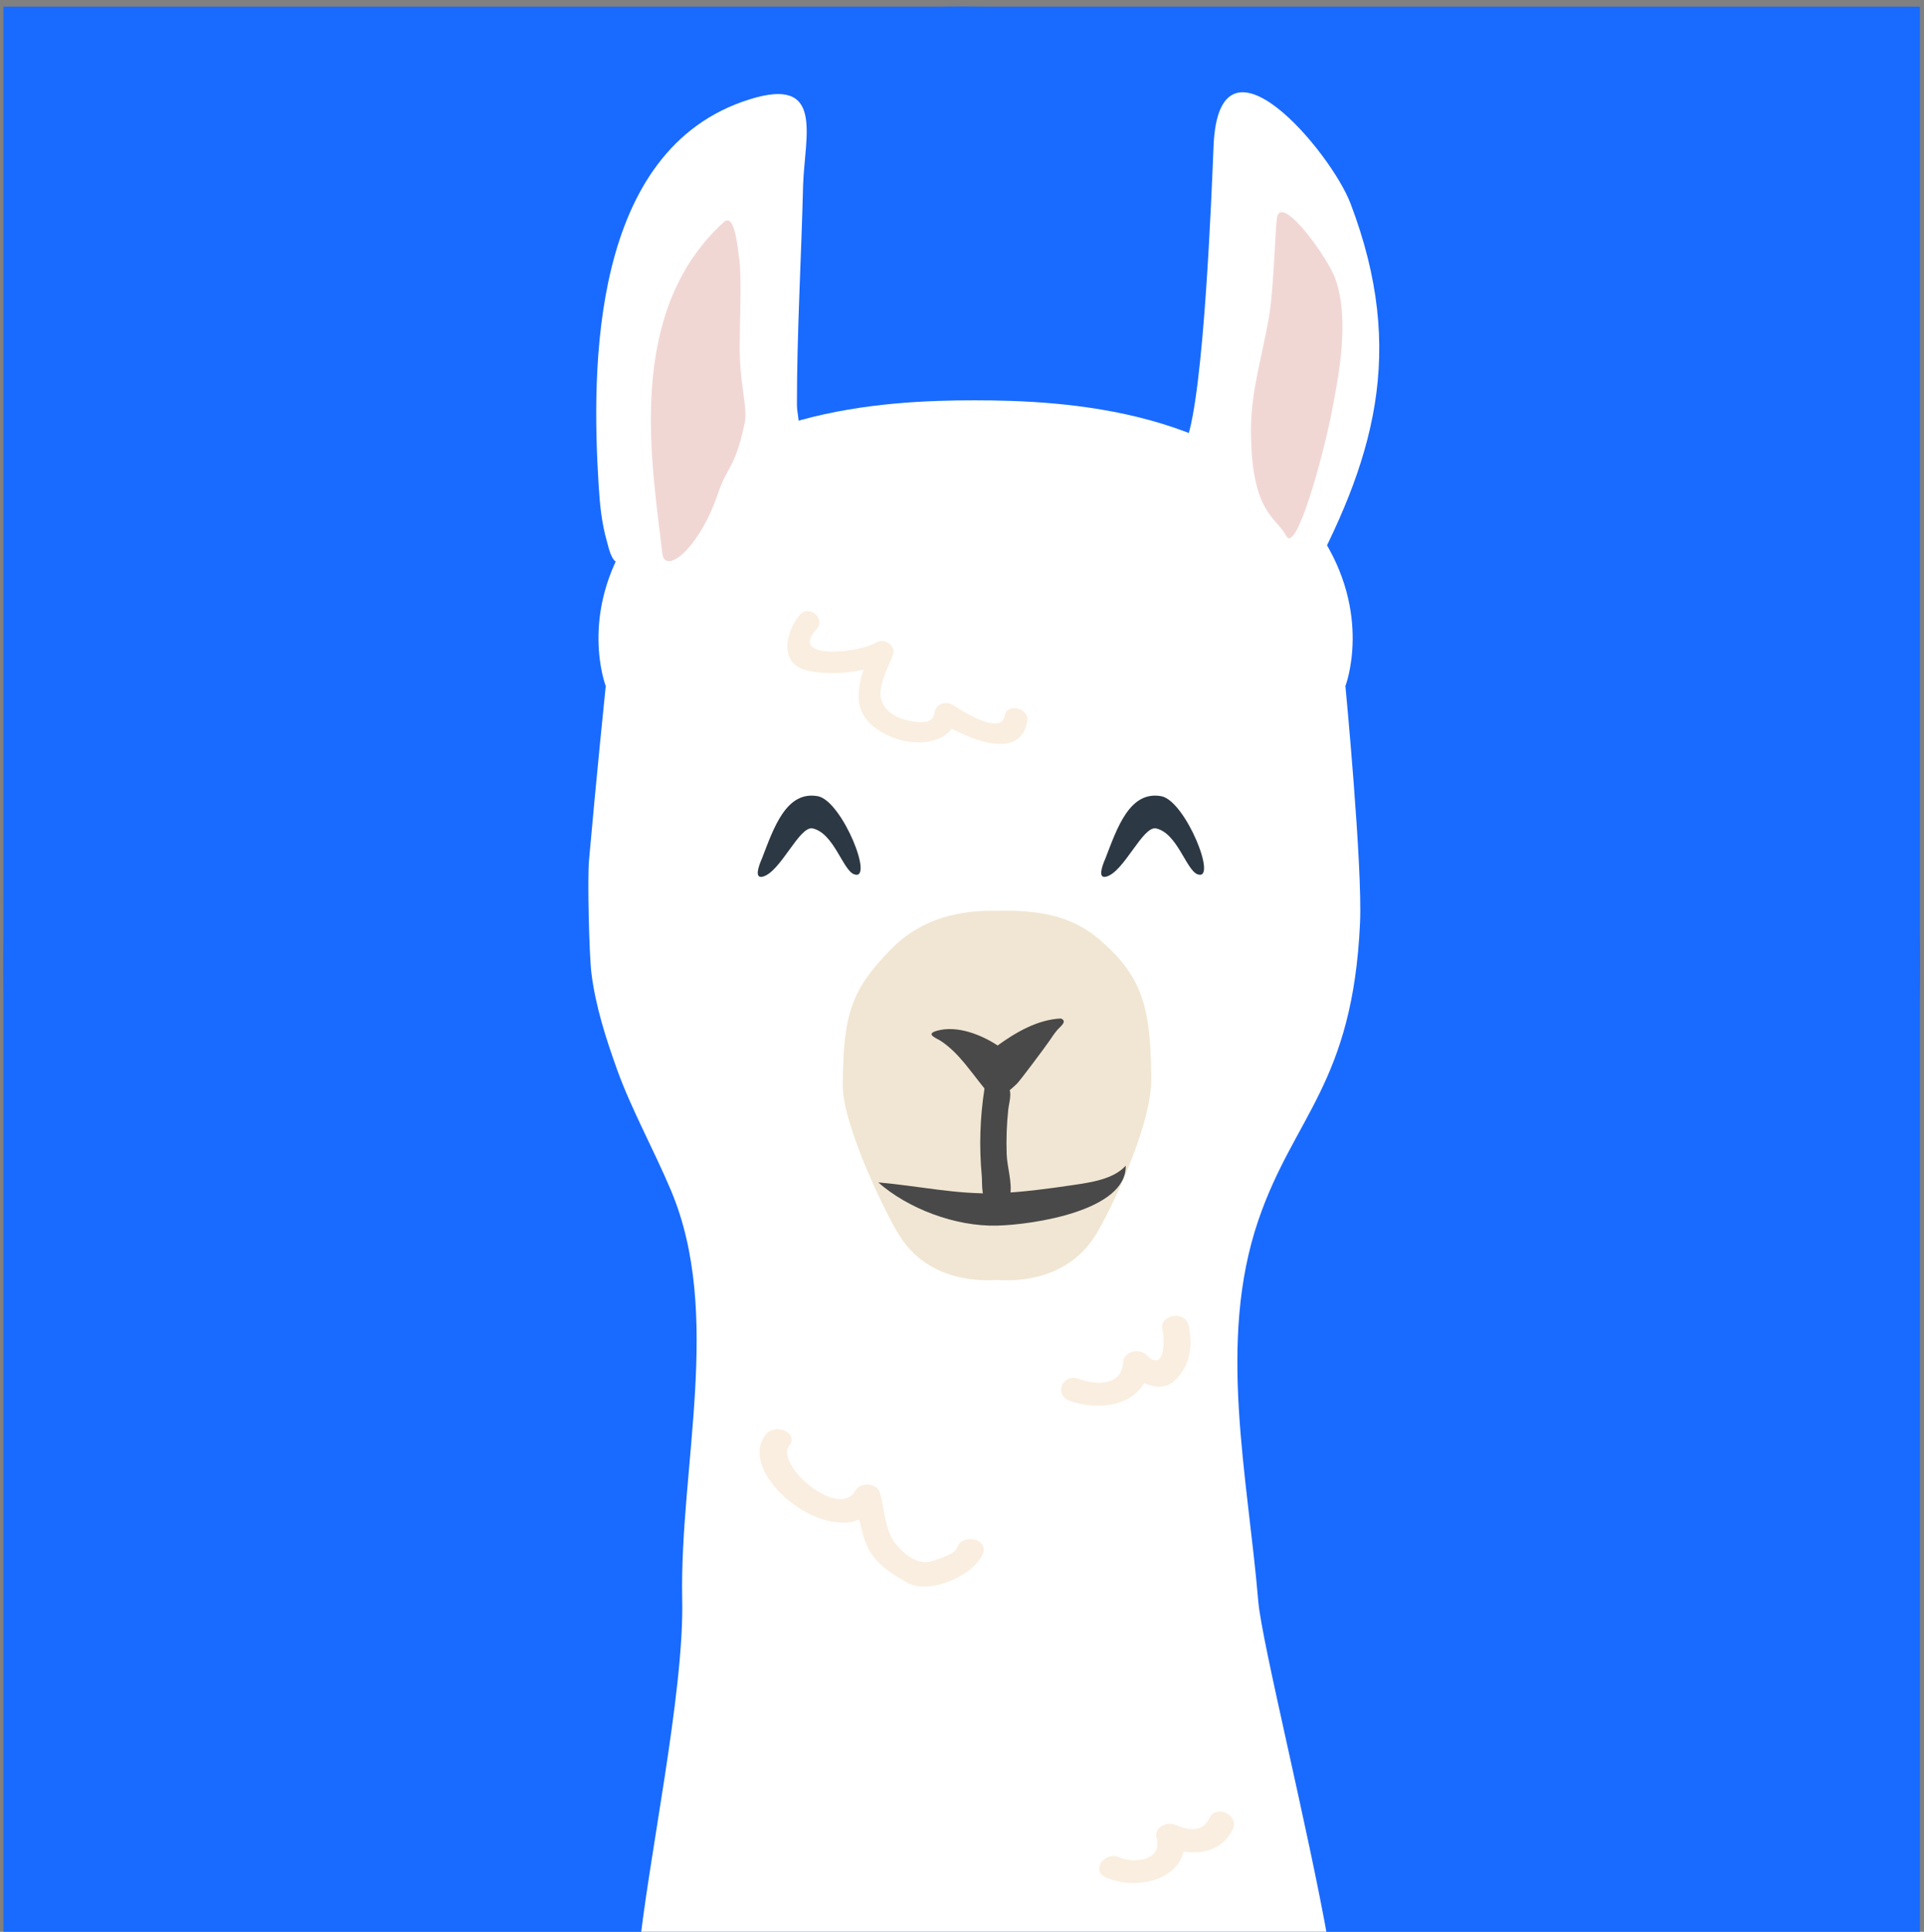 <svg width="257" height="258" viewBox="0 0 257 258" fill="none" xmlns="http://www.w3.org/2000/svg">
<rect x="0" y="0" width="257" height="258" fill="#808080" stroke="none"/>
<g clip-path="url(#clip0_1279_5690)">
<rect width="256" height="257.104" transform="translate(0.457 0.889)" fill="#196AFF"/>
<path d="M227.341 47.68C225.223 45.071 223.006 42.538 220.681 40.097C196.6 14.814 163.848 0.889 128.457 0.889C94.267 0.889 62.123 14.204 37.947 38.379C34.965 41.361 32.15 44.466 29.503 47.68C10.691 70.518 0.457 98.916 0.457 128.889C0.457 163.079 13.772 195.222 37.947 219.399C62.123 243.574 94.267 256.889 128.457 256.889C162.648 256.889 194.791 243.574 218.968 219.399C243.144 195.222 256.457 163.079 256.457 128.889C256.457 99.661 245.942 70.593 227.341 47.68Z" fill="#196AFF"/>
<path d="M168.075 162.998C172.833 149.041 180.692 144.768 181.669 123.231C182.013 115.662 179.714 91.622 179.714 91.622C179.714 91.622 183.45 81.983 176.271 71.245C165.141 54.596 142.218 53.464 130.18 53.464C118.141 53.464 95.486 54.596 84.355 71.245C77.176 81.983 80.912 91.622 80.912 91.622C80.912 91.622 79.64 103.986 78.678 114.891C78.451 117.45 78.699 127.573 79.005 130.019C79.556 134.401 80.936 138.707 82.446 142.899C84.358 148.206 87.356 153.591 89.644 159.037C96.55 175.476 90.771 195.837 91.124 213.565C91.422 226.148 86.456 248.912 85.293 261.218C98.377 265.67 114.238 257.993 128.455 257.993C144.433 257.993 162.963 265.068 177.442 259.473C174.723 244.066 168.563 219.453 168.076 213.878C166.656 197.023 162.569 179.146 168.075 162.998Z" fill="white"/>
<path d="M79.963 64.81C80.116 67.307 80.362 69.867 81.066 72.298C81.286 73.055 81.613 74.922 82.588 75.199C83.8 75.545 86.042 74.098 86.893 73.472C88.54 72.259 90.083 71.01 91.731 69.785C92.782 69.004 93.93 68.389 94.959 67.586C96.079 66.713 96.921 65.656 97.853 64.629C98.984 63.381 99.833 62.089 100.703 60.696C101.383 59.608 105.645 58.901 106.328 57.892C107.073 56.788 106.45 55.423 106.45 54.065C106.45 44.176 107.044 34.39 107.275 24.693C107.513 18.041 110.125 10.143 100.149 13.261C78.774 19.912 79.013 49.428 79.963 64.81Z" fill="white"/>
<path d="M174.125 78.698C173.911 78.464 173.566 78.266 173.291 78.062C172.094 77.175 170.965 76.248 169.937 75.198C168.682 73.916 167.378 72.67 166.181 71.34C165.129 70.172 163.873 69.127 162.847 67.93C162.164 67.136 161.503 66.29 160.899 65.456C160.591 65.032 160.43 64.523 160.188 64.069C159.827 63.401 154.87 62.72 155.362 62.069C156.203 60.958 158.073 60.016 158.523 58.743C160.822 52.255 161.826 26.14 162.103 19.475C162.817 2.431 177.779 20.307 180.392 27.166C187.993 47.12 183.478 61.67 174.217 78.715" fill="white"/>
<path d="M153.775 144.277C153.764 134.436 152.541 130.455 147.054 125.643C143.622 122.634 139.609 121.487 133.222 121.644C126.835 121.487 122.232 123.428 118.913 126.874C113.907 132.073 112.588 135.148 112.574 144.989C112.566 150.308 118.302 162.077 120.008 164.793C122.841 169.584 128.083 171.307 133.222 170.947C138.361 171.307 143.604 169.584 146.435 164.793C148.143 162.077 153.783 150.533 153.775 144.277Z" fill="#F1E6D3"/>
<path d="M88.457 73.847C87.174 62.369 83.312 41.85 96.655 29.682C98.127 28.338 98.522 32.908 98.768 34.757C99.107 37.295 98.761 44.546 98.813 47.101C98.908 51.913 99.916 54.43 99.447 56.629C98.163 62.642 97.133 62.254 95.905 65.91C93.471 73.16 88.807 76.985 88.457 73.847Z" fill="#F1D7D4"/>
<path d="M171.811 71.579C173.176 74.023 176.743 60.879 177.862 55.17C178.914 49.795 180.251 42.654 178.403 37.315C177.411 34.45 171.326 26.039 170.608 28.929C170.328 30.052 170.183 38.409 169.495 42.408C168.643 47.355 167.107 52.248 167.098 57.28C167.078 68.556 170.476 69.021 171.811 71.579Z" fill="#F1D7D4"/>
<path d="M127.844 206.692C127.555 207.57 125.365 208.213 124.543 208.478C122.555 209.12 120.79 207.553 119.679 206.232C118.135 204.401 118.176 201.481 117.529 199.346C117.138 198.055 114.925 197.88 114.26 199.074C112.043 203.061 103.439 195.559 105.438 193.062C106.756 191.415 103.601 189.96 102.299 191.585C98.44 196.406 108.822 205.384 114.777 202.951C115.042 204.155 115.32 205.358 115.831 206.502C116.835 208.749 119.029 210.201 121.299 211.421C124.392 213.079 130.4 210.166 131.318 207.387C131.957 205.453 128.481 204.769 127.844 206.692Z" fill="#FAEEE0"/>
<path d="M155.263 177.561C155.583 178.9 155.633 183.437 153.139 180.955C152.127 179.948 150.117 180.542 150.035 181.89C149.842 185.008 146.715 185.077 144.016 184.134C141.876 183.387 140.745 186.346 142.869 187.087C146.831 188.469 151.131 187.703 152.839 184.708C154.183 185.341 155.704 185.513 156.923 184.366C159.052 182.36 159.373 179.536 158.754 176.938C158.283 174.97 154.794 175.592 155.263 177.561Z" fill="#FAEEE0"/>
<path d="M161.584 242.759C160.65 244.668 158.936 244.548 157.099 243.747C155.751 243.16 154.085 244.13 154.491 245.494C155.309 248.231 151.853 249.03 149.516 248.054C147.459 247.195 145.671 249.893 147.75 250.762C151.961 252.52 157.314 250.982 158.09 247.278C160.799 247.707 163.385 246.947 164.677 244.303C165.57 242.479 162.489 240.907 161.584 242.759Z" fill="#FAEEE0"/>
<path d="M134.214 95.557C133.78 98.248 128.735 95.114 127.482 94.265C126.379 93.519 124.952 93.972 124.817 95.23C124.637 96.925 122.353 96.433 121.309 96.22C119.335 95.819 117.661 94.588 117.614 92.74C117.568 90.943 118.708 89.057 119.302 87.37C119.683 86.293 118.139 85.108 117.011 85.829C114.979 87.126 105.183 88.293 109.084 84.022C110.327 82.662 108.133 80.716 106.877 82.091C105.075 84.065 103.855 88.585 107.755 89.542C109.813 90.046 112.791 90.021 115.33 89.442C114.27 92.839 114.048 95.948 118.417 98.131C121.37 99.607 125.425 99.597 127.143 97.317C130.759 99.262 136.438 101.148 137.223 96.282C137.502 94.561 134.495 93.818 134.214 95.557Z" fill="#FAEEE0"/>
<path d="M117.312 157.916C122.561 158.36 127.812 159.552 133.11 159.36C136.496 159.237 140.002 158.763 143.343 158.268C145.77 157.908 148.746 157.484 150.369 155.684C150.522 161.687 138.034 163.565 133.191 163.687C127.572 163.83 121.256 161.391 117.312 157.916Z" fill="#494949"/>
<path d="M131.503 145.393C130.902 149.246 130.778 153.153 131.14 157.028C131.236 158.042 130.965 160.456 132.313 160.965C133.405 161.378 134.755 160.602 134.933 159.617C135.234 157.956 134.528 155.862 134.468 154.161C134.397 152.169 134.468 150.174 134.678 148.192C134.804 147.016 135.463 145.431 134.118 144.603C133.131 143.996 131.684 144.22 131.503 145.393Z" fill="#494949"/>
<path d="M141.708 136.026C138.553 136.162 135.624 137.928 133.255 139.629C131.111 138.206 127.864 136.898 125.163 137.66C123.552 138.112 125.015 138.606 125.686 139.035C126.928 139.86 127.939 140.921 128.852 142.017C130.237 143.697 131.469 145.461 132.947 147.081C133.97 146.344 134.947 145.601 135.836 144.74C136.249 144.341 139.628 139.816 140.146 139.051C140.477 138.564 140.812 138.06 141.191 137.601C141.576 137.137 142.667 136.399 141.708 136.026Z" fill="#494949"/>
<path d="M101.782 114.654C103.339 110.614 105.014 105.536 109.284 106.344C112.516 107.036 116.843 117.826 114.074 116.76C112.573 116.183 111.38 111.279 108.563 110.643C106.773 110.239 104.292 116.444 101.897 117.078C100.736 117.385 101.32 115.693 101.782 114.654Z" fill="#2C3844"/>
<path d="M147.656 114.654C149.214 110.614 150.889 105.536 155.159 106.344C158.391 107.036 162.718 117.826 159.948 116.76C158.448 116.183 157.255 111.279 154.437 110.643C152.648 110.239 150.166 116.444 147.772 117.078C146.611 117.385 147.195 115.693 147.656 114.654Z" fill="#2C3844"/>
</g>
<defs>
<clipPath id="clip0_1279_5690">
<rect width="256" height="257.104" fill="white" transform="translate(0.457 0.889)"/>
</clipPath>
</defs>
</svg>
